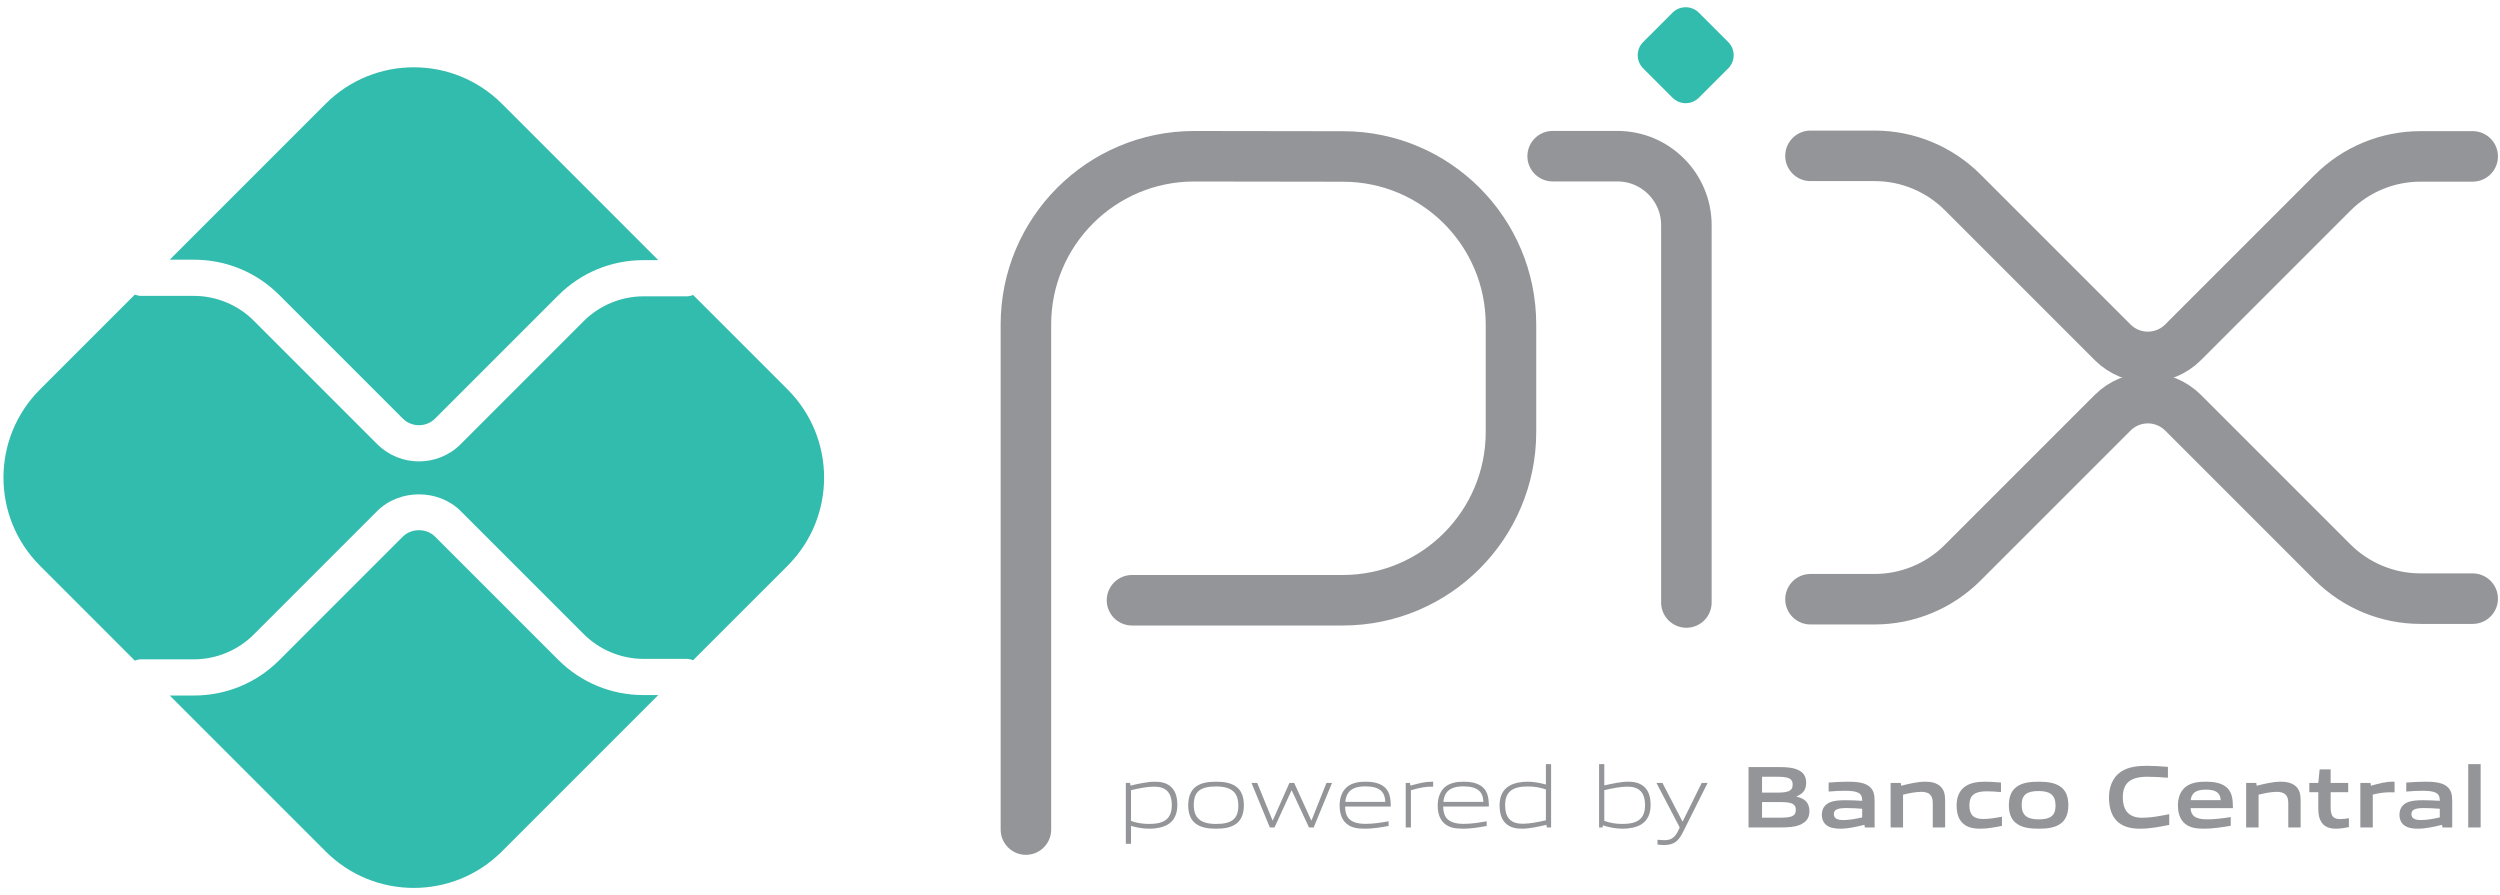 <svg width="310" height="111" viewBox="0 0 310 111" fill="none" xmlns="http://www.w3.org/2000/svg">
<path d="M127.213 102.866V40.239C127.213 28.716 136.554 19.375 148.078 19.375L166.568 19.402C178.058 19.425 187.361 28.746 187.361 40.236V53.566C187.361 65.089 178.019 74.431 166.496 74.431H140.367" stroke="#939598" stroke-width="6.264" stroke-miterlimit="10" stroke-linecap="round" stroke-linejoin="round"/>
<path d="M192.528 19.366H200.549C205.278 19.366 209.112 23.199 209.112 27.928V74.711" stroke="#939598" stroke-width="6.264" stroke-miterlimit="10" stroke-linecap="round" stroke-linejoin="round"/>
<path d="M207.392 12.118L203.754 8.48C202.851 7.578 202.851 6.114 203.754 5.211L207.39 1.576C208.293 0.672 209.759 0.672 210.662 1.576L214.298 5.211C215.2 6.114 215.2 7.578 214.298 8.48L210.66 12.118C209.758 13.021 208.294 13.021 207.392 12.118Z" fill="#32BCAD"/>
<path d="M224.5 19.324H232.454C236.547 19.324 240.471 20.95 243.364 23.843L261.97 42.449C264.381 44.859 268.288 44.859 270.698 42.449L289.236 23.911C292.129 21.018 296.054 19.393 300.146 19.393H306.613" stroke="#939598" stroke-width="6.264" stroke-miterlimit="10" stroke-linecap="round" stroke-linejoin="round"/>
<path d="M224.5 74.302H232.454C236.547 74.302 240.471 72.676 243.364 69.783L261.97 51.177C264.381 48.767 268.288 48.767 270.698 51.177L289.236 69.714C292.129 72.608 296.054 74.233 300.146 74.233H306.613" stroke="#939598" stroke-width="6.264" stroke-miterlimit="10" stroke-linecap="round" stroke-linejoin="round"/>
<path d="M79.787 86.188C75.795 86.188 72.04 84.633 69.217 81.812L53.955 66.549C52.883 65.475 51.015 65.478 49.944 66.549L34.626 81.868C31.803 84.689 28.048 86.244 24.055 86.244H21.048L40.378 105.574C46.415 111.611 56.203 111.611 62.24 105.574L81.626 86.188H79.787Z" fill="#32BCAD"/>
<path d="M24.056 32.202C28.049 32.202 31.803 33.757 34.626 36.578L49.944 51.899C51.047 53.002 52.849 53.007 53.955 51.898L69.217 36.634C72.041 33.812 75.795 32.258 79.788 32.258H81.626L62.241 12.872C56.203 6.835 46.416 6.835 40.378 12.872L21.049 32.202H24.056Z" fill="#32BCAD"/>
<path d="M97.661 48.292L85.946 36.577C85.688 36.681 85.409 36.745 85.114 36.745H79.788C77.034 36.745 74.338 37.862 72.393 39.809L57.13 55.072C55.703 56.5 53.826 57.215 51.951 57.215C50.074 57.215 48.199 56.5 46.771 55.073L31.451 39.753C29.505 37.806 26.81 36.69 24.056 36.69H17.507C17.228 36.69 16.966 36.624 16.72 36.531L4.959 48.292C-1.079 54.329 -1.079 64.117 4.959 70.154L16.719 81.915C16.966 81.822 17.228 81.756 17.507 81.756H24.056C26.81 81.756 29.505 80.64 31.451 78.693L46.769 63.374C49.538 60.608 54.364 60.607 57.13 63.376L72.393 78.637C74.338 80.584 77.034 81.701 79.788 81.701H85.114C85.409 81.701 85.688 81.765 85.946 81.868L97.661 70.154C103.698 64.117 103.698 54.329 97.661 48.292Z" fill="#32BCAD"/>
<path d="M143.114 97.543C142.25 97.543 141.243 97.751 140.248 97.98V101.797C140.938 102.049 141.725 102.169 142.48 102.169C144.393 102.169 145.301 101.524 145.301 99.839C145.301 98.253 144.558 97.543 143.114 97.543ZM139.603 104.63V97.083H140.128L140.183 97.412C141.069 97.204 142.293 96.93 143.168 96.93C143.88 96.93 144.558 97.038 145.126 97.498C145.783 98.035 145.991 98.898 145.991 99.839C145.991 100.824 145.662 101.754 144.766 102.267C144.142 102.617 143.3 102.759 142.545 102.759C141.768 102.759 141.025 102.638 140.248 102.409V104.63H139.603Z" fill="#939598"/>
<path d="M150.795 97.52C148.881 97.52 148.028 98.122 148.028 99.806C148.028 101.436 148.87 102.169 150.795 102.169C152.698 102.169 153.552 101.578 153.552 99.893C153.552 98.264 152.71 97.52 150.795 97.52ZM153.256 102.169C152.622 102.628 151.769 102.759 150.795 102.759C149.8 102.759 148.947 102.617 148.323 102.169C147.623 101.677 147.339 100.867 147.339 99.85C147.339 98.844 147.623 98.024 148.323 97.52C148.947 97.072 149.8 96.93 150.795 96.93C151.78 96.93 152.622 97.072 153.256 97.52C153.968 98.024 154.24 98.844 154.24 99.839C154.24 100.856 153.956 101.677 153.256 102.169" fill="#939598"/>
<path d="M162.316 102.606L160.183 98.024H160.139L158.039 102.606H157.459L155.185 97.083H155.895L157.787 101.72H157.831L159.887 97.083H160.478L162.589 101.72H162.633L164.482 97.083H165.17L162.895 102.606H162.316Z" fill="#939598"/>
<path d="M169.296 97.509C167.524 97.509 166.923 98.296 166.813 99.435H171.779C171.724 98.177 171.079 97.509 169.296 97.509ZM169.274 102.76C168.213 102.76 167.524 102.606 166.977 102.146C166.332 101.588 166.113 100.78 166.113 99.85C166.113 98.964 166.409 98.024 167.142 97.488C167.754 97.061 168.509 96.93 169.296 96.93C170.007 96.93 170.828 97.006 171.505 97.466C172.304 98.001 172.457 98.943 172.457 100.014H166.791C166.813 101.151 167.185 102.158 169.329 102.158C170.346 102.158 171.298 101.993 172.184 101.841V102.42C171.265 102.585 170.248 102.76 169.274 102.76Z" fill="#939598"/>
<path d="M174.31 102.606V97.083H174.835L174.89 97.412C176.059 97.116 176.607 96.93 177.634 96.93H177.711V97.543H177.558C176.694 97.543 176.169 97.662 174.955 97.98V102.606H174.31Z" fill="#939598"/>
<path d="M181.459 97.509C179.687 97.509 179.086 98.296 178.976 99.435H183.942C183.888 98.177 183.242 97.509 181.459 97.509ZM181.438 102.76C180.376 102.76 179.687 102.606 179.14 102.146C178.495 101.588 178.276 100.78 178.276 99.85C178.276 98.964 178.572 98.024 179.305 97.488C179.917 97.061 180.672 96.93 181.459 96.93C182.17 96.93 182.991 97.006 183.668 97.466C184.467 98.001 184.62 98.943 184.62 100.014H178.955C178.976 101.151 179.348 102.158 181.492 102.158C182.509 102.158 183.461 101.993 184.347 101.841V102.42C183.428 102.585 182.411 102.76 181.438 102.76Z" fill="#939598"/>
<path d="M191.69 97.893C191.001 97.641 190.213 97.52 189.459 97.52C187.544 97.52 186.636 98.166 186.636 99.85C186.636 101.446 187.38 102.146 188.824 102.146C189.688 102.146 190.695 101.938 191.69 101.72V97.893ZM191.81 102.607L191.755 102.278C190.87 102.486 189.644 102.759 188.77 102.759C188.059 102.759 187.38 102.661 186.812 102.19C186.155 101.654 185.947 100.791 185.947 99.85C185.947 98.866 186.276 97.935 187.172 97.432C187.796 97.072 188.638 96.93 189.404 96.93C190.169 96.93 190.913 97.061 191.69 97.28V94.753H192.335V102.607H191.81Z" fill="#939598"/>
<path d="M201.798 97.543C200.933 97.543 199.927 97.751 198.932 97.98V101.786C199.632 102.049 200.408 102.169 201.164 102.169C203.077 102.169 203.985 101.524 203.985 99.839C203.985 98.253 203.241 97.543 201.798 97.543ZM203.449 102.267C202.825 102.617 201.983 102.759 201.229 102.759C200.408 102.759 199.588 102.617 198.757 102.343L198.724 102.607H198.286V94.754H198.932V97.389C199.818 97.193 201.01 96.93 201.852 96.93C202.563 96.93 203.241 97.038 203.81 97.498C204.466 98.035 204.674 98.898 204.674 99.839C204.674 100.824 204.345 101.754 203.449 102.267Z" fill="#939598"/>
<path d="M205.53 104.728V104.127C205.847 104.16 206.143 104.182 206.351 104.182C207.149 104.182 207.63 103.951 208.079 103.043L208.286 102.606L205.399 97.083H206.143L208.615 101.851H208.659L211.01 97.083H211.743L208.637 103.285C208.068 104.411 207.455 104.783 206.328 104.783C206.077 104.783 205.804 104.761 205.53 104.728Z" fill="#939598"/>
<path d="M220.638 99.456H218.494V101.393H220.648C222.125 101.393 222.682 101.228 222.682 100.419C222.682 99.554 221.918 99.456 220.638 99.456ZM220.244 96.317H218.494V98.286H220.255C221.71 98.286 222.289 98.111 222.289 97.291C222.289 96.416 221.556 96.317 220.244 96.317V96.317ZM223.569 102.082C222.781 102.585 221.83 102.606 220.09 102.606H216.82V95.114H220.014C221.513 95.114 222.431 95.136 223.197 95.596C223.744 95.924 223.963 96.427 223.963 97.083C223.963 97.87 223.635 98.395 222.781 98.746V98.788C223.744 99.008 224.368 99.501 224.368 100.561C224.368 101.283 224.105 101.754 223.569 102.082Z" fill="#939598"/>
<path d="M230.91 100.288C230.264 100.233 229.608 100.2 228.919 100.2C227.793 100.2 227.399 100.43 227.399 100.943C227.399 101.425 227.727 101.688 228.59 101.688C229.313 101.688 230.177 101.524 230.91 101.359V100.288ZM231.238 102.607L231.194 102.278C230.254 102.508 229.16 102.759 228.197 102.759C227.606 102.759 226.972 102.683 226.523 102.354C226.108 102.059 225.911 101.578 225.911 101.02C225.911 100.396 226.185 99.817 226.841 99.522C227.421 99.248 228.197 99.227 228.908 99.227C229.488 99.227 230.264 99.259 230.91 99.303V99.204C230.91 98.341 230.341 98.056 228.788 98.056C228.186 98.056 227.453 98.088 226.753 98.154V97.038C227.53 96.974 228.405 96.93 229.127 96.93C230.089 96.93 231.085 97.006 231.697 97.443C232.331 97.893 232.452 98.516 232.452 99.336V102.607H231.238Z" fill="#939598"/>
<path d="M239.663 102.606V99.554C239.663 98.548 239.15 98.188 238.23 98.188C237.553 98.188 236.7 98.362 235.978 98.538V102.606H234.436V97.083H235.693L235.747 97.432C236.721 97.182 237.804 96.93 238.701 96.93C239.379 96.93 240.068 97.028 240.593 97.498C241.03 97.893 241.195 98.438 241.195 99.227V102.606H239.663Z" fill="#939598"/>
<path d="M245.552 102.759C244.841 102.759 244.064 102.661 243.495 102.18C242.817 101.633 242.62 100.769 242.62 99.838C242.62 98.964 242.904 98.012 243.747 97.477C244.435 97.028 245.289 96.93 246.175 96.93C246.809 96.93 247.433 96.974 248.122 97.038V98.22C247.564 98.166 246.896 98.122 246.361 98.122C244.895 98.122 244.206 98.582 244.206 99.85C244.206 101.043 244.72 101.556 245.923 101.556C246.623 101.556 247.443 101.425 248.242 101.272V102.409C247.378 102.585 246.437 102.759 245.552 102.759Z" fill="#939598"/>
<path d="M252.798 98.088C251.332 98.088 250.686 98.549 250.686 99.806C250.686 101.064 251.321 101.601 252.798 101.601C254.252 101.601 254.887 101.151 254.887 99.893C254.887 98.636 254.264 98.088 252.798 98.088ZM255.445 102.18C254.766 102.638 253.881 102.76 252.798 102.76C251.693 102.76 250.807 102.627 250.14 102.18C249.374 101.677 249.101 100.846 249.101 99.85C249.101 98.855 249.374 98.012 250.14 97.509C250.807 97.061 251.693 96.93 252.798 96.93C253.891 96.93 254.766 97.061 255.445 97.509C256.21 98.012 256.473 98.855 256.473 99.839C256.473 100.835 256.199 101.677 255.445 102.18" fill="#939598"/>
<path d="M265.376 102.759C264.447 102.759 263.441 102.607 262.685 101.982C261.789 101.238 261.516 100.091 261.516 98.854C261.516 97.75 261.865 96.438 263.035 95.671C263.943 95.082 265.07 94.961 266.207 94.961C267.039 94.961 267.892 95.016 268.822 95.092V96.438C268.023 96.372 267.039 96.317 266.273 96.317C264.14 96.317 263.232 97.126 263.232 98.854C263.232 100.616 264.075 101.403 265.65 101.403C266.677 101.403 267.826 101.195 268.986 100.954V102.289C267.826 102.519 266.612 102.759 265.376 102.759Z" fill="#939598"/>
<path d="M273.518 97.914C272.238 97.914 271.746 98.374 271.647 99.216H275.366C275.322 98.319 274.797 97.914 273.518 97.914ZM273.288 102.759C272.38 102.759 271.56 102.65 270.947 102.146C270.292 101.601 270.062 100.78 270.062 99.838C270.062 98.996 270.335 98.056 271.101 97.509C271.779 97.028 272.643 96.93 273.518 96.93C274.305 96.93 275.235 97.017 275.913 97.487C276.799 98.111 276.876 99.074 276.887 100.211H271.637C271.67 101.054 272.118 101.601 273.671 101.601C274.634 101.601 275.705 101.458 276.613 101.316V102.398C275.552 102.574 274.393 102.759 273.288 102.759Z" fill="#939598"/>
<path d="M283.747 102.606V99.554C283.747 98.548 283.234 98.188 282.314 98.188C281.637 98.188 280.784 98.362 280.062 98.538V102.606H278.52V97.083H279.777L279.832 97.432C280.805 97.182 281.888 96.93 282.785 96.93C283.463 96.93 284.152 97.028 284.677 97.498C285.115 97.893 285.279 98.438 285.279 99.227V102.606H283.747Z" fill="#939598"/>
<path d="M289.669 102.759C288.925 102.759 288.246 102.551 287.875 101.971C287.602 101.578 287.47 101.043 287.47 100.298V98.231H286.354V97.083H287.47L287.635 95.409H289.002V97.083H291.178V98.231H289.002V100.003C289.002 100.43 289.034 100.791 289.154 101.054C289.319 101.425 289.679 101.567 290.161 101.567C290.522 101.567 290.96 101.512 291.265 101.458V102.562C290.763 102.661 290.182 102.759 289.669 102.759Z" fill="#939598"/>
<path d="M292.683 102.606V97.083H293.94L293.995 97.432C295.013 97.148 295.767 96.93 296.73 96.93C296.773 96.93 296.839 96.93 296.926 96.94V98.253C296.751 98.243 296.544 98.243 296.391 98.243C295.636 98.243 295.067 98.33 294.225 98.527V102.606H292.683Z" fill="#939598"/>
<path d="M302.533 100.288C301.887 100.233 301.231 100.2 300.542 100.2C299.416 100.2 299.021 100.43 299.021 100.943C299.021 101.425 299.35 101.688 300.213 101.688C300.936 101.688 301.8 101.524 302.533 101.359V100.288ZM302.861 102.607L302.817 102.278C301.876 102.508 300.782 102.759 299.82 102.759C299.229 102.759 298.595 102.683 298.146 102.354C297.731 102.059 297.534 101.578 297.534 101.02C297.534 100.396 297.807 99.817 298.464 99.522C299.043 99.248 299.82 99.227 300.531 99.227C301.11 99.227 301.887 99.259 302.533 99.303V99.204C302.533 98.341 301.964 98.056 300.411 98.056C299.809 98.056 299.076 98.088 298.376 98.154V97.038C299.153 96.974 300.028 96.93 300.75 96.93C301.712 96.93 302.708 97.006 303.32 97.443C303.954 97.893 304.075 98.516 304.075 99.336V102.607H302.861Z" fill="#939598"/>
<path d="M306.059 94.753H307.601V102.606H306.059V94.753Z" fill="#939598"/>
</svg>
